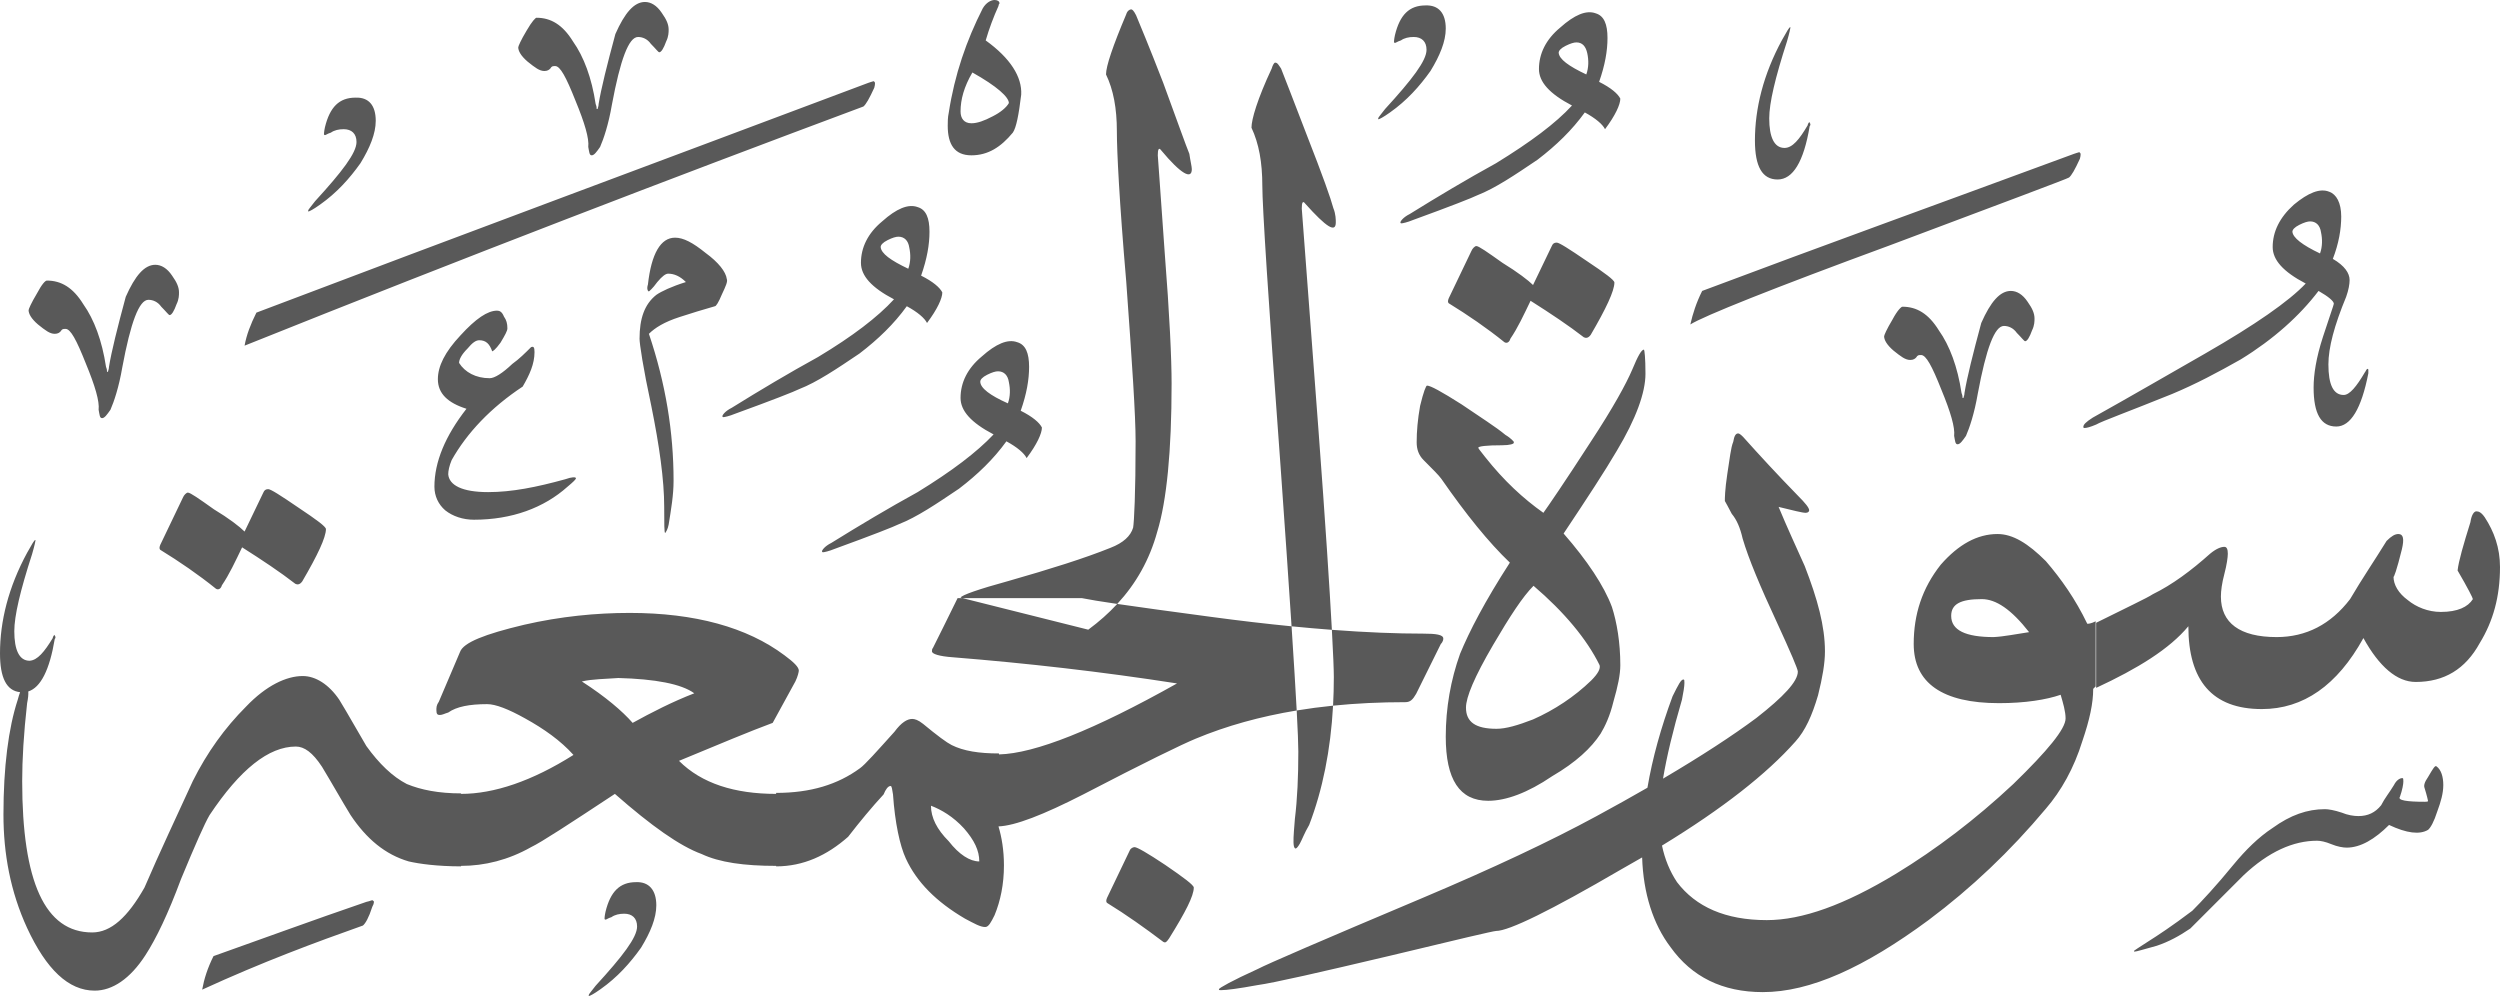 <?xml version="1.0" encoding="utf-8"?>
<svg width="507px" height="202px" viewBox="0 0 507 202" version="1.1" xmlns:xlink="http://www.w3.org/1999/xlink" xmlns="http://www.w3.org/2000/svg">
  <defs>
    <path d="M507 0L507 0L507 202L0 202L0 0L507 0Z" id="path_1" />
    <clipPath id="clip_1">
      <use xlink:href="#path_1" clip-rule="evenodd" fill-rule="evenodd" />
    </clipPath>
  </defs>
  <g id="Surah_62_of_114_(modified)">
    <path d="M507 0L507 0L507 202L0 202L0 0L507 0Z" id="Surah_62_of_114_(modified)" fill="none" stroke="none" />
    <path d="M199.3 1.7C200 0.5 201 0 201.7 0C202.2 0 202.7 0.2 202.7 0.7C202.7 0.7 202.5 0.9 202.5 1.2C201.5 3.4 200.6 5.8 199.9 8.2C204.9 11.8 207.3 15.6 207.1 19.2C206.6 23.3 206.1 25.9 205.4 26.9C203 29.8 200.4 31.5 197 31.5C193.6 31.5 192.2 29.3 192.2 25.5C192.2 24.8 192.2 23.8 192.4 22.9C193.6 15.1 196 8.2 199.3 1.7ZM116.2 8.4C114.1 5 111.7 3.6 108.8 3.6C108.6 3.6 107.9 4.3 106.8 6.2C105.6 8.2 105.1 9.4 105.1 9.6C105.1 10.3 105.6 11.3 107 12.5C108.5 13.7 109.4 14.4 110.4 14.4C111.1 14.4 111.4 14.1 111.6 13.9C111.9 13.4 112.1 13.4 112.6 13.4C113.6 13.4 114.8 15.6 116.7 20.4C118.6 25 119.5 28.1 119.3 29.8C119.5 30.8 119.5 31.5 120 31.5C120.5 31.5 121 30.8 121.7 29.8C122.4 28.2 123.4 25.3 124.1 21.2C125.8 12.1 127.5 7.5 129.4 7.5C130.3 7.5 131.3 7.9 132 8.9C133 9.9 133.5 10.6 133.7 10.6C134.1 10.6 134.6 9.8 135.1 8.4C135.6 7.4 135.6 6.5 135.6 6C135.6 5 135.2 4 134.2 2.6C133.2 1.1 132 0.4 130.8 0.4C128.6 0.4 126.7 2.6 124.8 6.9C123.1 13.2 121.9 18 121.4 21.1C121.4 21.6 121.2 21.9 121.2 22.1L121 22.1C121 21.8 121 21.6 120.8 21.1C120 15.8 118.4 11.5 116.2 8.4ZM293.2 5.8C293.2 8.4 292 11.3 290.1 14.4C287.9 17.5 285.3 20.4 281.9 22.8C280.5 23.8 279.7 24.2 279.5 24.2L279.5 24C279.5 23.8 280 23.3 280.9 22.1C286.4 16.1 289.3 12.3 289.3 10.1C289.3 8.4 288.3 7.5 286.7 7.5C285.7 7.5 284.8 7.7 284.1 8.2C283.4 8.4 283.1 8.7 282.9 8.7C282.9 8.7 282.7 8.7 282.7 8.5C282.7 8.5 282.7 8 282.9 7.1C283.9 3 285.8 1.1 289.1 1.1C291.7 1 293.2 2.6 293.2 5.8ZM194.8 121.2L195.198 121.3L194.2 121.3C192.1 125.6 190.4 129 189.2 131.4C189 131.6 189 131.9 189 132.1C189 132.6 190.4 133.1 193.3 133.3C208.2 134.5 223.3 136.2 238.7 138.6C221.913 148.024 209.848 152.823 202.6 152.995L202.6 152.8C198.5 152.8 195.4 152.3 193 151.1C192 150.6 190.1 149.2 187.2 146.8C186.2 146 185.5 145.8 185 145.8C184 145.8 182.8 146.5 181.4 148.4C177.8 152.4 175.4 155.1 174.4 155.8C169.9 159.1 164.4 160.8 157.4 160.8L157.4 161C149 161 142.3 158.9 137.7 154.3C145.9 150.9 152.1 148.3 156.7 146.6L161.3 138.2C161.8 137.2 162 136.2 162 136C162 135.3 161 134.3 159.1 132.9C151.5 127.2 140.9 124.3 127.7 124.3C120.9 124.3 113.7 125 106.3 126.7C98.3 128.6 94 130.3 93.3 132.2L89 142.3C88.5 143 88.5 143.5 88.5 144C88.5 144.8 88.7 145 89.2 145C89.7 145 90.2 144.7 90.9 144.5C92.6 143.3 95.2 142.8 98.8 142.8C100.5 142.8 103.1 143.8 106.5 145.7C110.3 147.8 113.7 150.2 116.3 153.1C107.9 158.4 100.2 161 93.5 161L93.5 175.6C98.3 175.6 103.1 174.4 107.7 171.8C109.8 170.8 115.3 167.2 124.7 161C132.1 167.5 137.9 171.6 142.3 173.2C145.9 174.9 150.9 175.6 157.4 175.6L157.4 175.7C162.9 175.7 167.7 173.5 172 169.7C174.4 166.6 176.8 163.7 179.2 161.1C179.6 160.1 180.1 159.4 180.6 159.4C180.9 159.4 180.9 160.1 181.1 161.1C181.5 166.9 182.5 171.5 183.7 174.1C185.9 178.9 189.9 182.9 195.7 186.3C197.6 187.3 198.8 188 199.8 188C200.5 188 201 187 201.7 185.6C202.9 182.7 203.6 179.3 203.6 175.5C203.6 172.441 203.143 169.748 202.491 167.595C205.836 167.471 211.542 165.276 219.7 161.1C232.2 154.6 239.6 151 242.5 149.8C248.734 147.202 255.563 145.306 262.971 144.084C263.19 148.178 263.3 150.948 263.3 152.4C263.3 157.5 263.1 162 262.6 166.1C262.571 166.479 262.542 166.844 262.514 167.193C262.35 169.235 262.229 170.746 262.4 171.6C262.6 172.3 262.9 172.3 263.6 171.1C264.1 170.2 264.5 169 265.5 167.3C268.224 160.202 269.857 152.082 270.345 143.108C275.023 142.634 279.909 142.4 285 142.4C286 142.4 286.5 141.9 287.2 140.7L292.2 130.6C292.7 130.1 292.7 129.6 292.7 129.5C292.7 128.7 291.2 128.5 288.6 128.5C283.296 128.5 277.123 128.259 270.105 127.729C269.65 119.352 268.781 105.918 267.4 87.4C265.2 57.7 264 42.8 264 42.3C264 41.1 264.2 40.6 264.7 41.3C269 46.1 270.9 47.3 270.9 45.1C270.9 44.6 270.9 43.4 270.4 42.2C269.9 40.3 268.2 35.5 265.1 27.6C262.2 20.1 260.5 15.6 259.8 13.9C259.3 13.2 259.1 12.7 258.6 12.7C258.4 12.7 258.1 13.2 257.9 13.9C255 20.1 253.8 24.2 253.8 25.9C255.3 29.1 256 32.9 256 37.7C256 41.8 257.2 60.7 259.7 94.6C260.619 107.542 261.362 118.344 261.929 127.016C256.853 126.517 251.407 125.883 245.6 125.1C237.431 124.007 231.116 123.146 226.577 122.478C230.373 118.374 233.124 113.557 234.7 107.8C236.6 101.6 237.6 91.5 237.6 77.8C237.6 72.8 237.2 63.9 236.2 51.2C235.3 38.2 234.8 31.7 234.8 31.5C234.8 30.3 235 29.8 235.5 30.5C239.5 35.3 241.7 36.5 241.7 34.3C241.7 33.8 241.4 32.6 241.2 31.2C240.5 29.5 238.8 24.7 235.9 16.8C233 9.3 231.1 4.8 230.4 3.1C229.9 2.1 229.6 1.9 229.4 1.9C229.1 1.9 228.6 2.2 228.4 2.9C225.7 9.3 224.3 13.4 224.3 15.1C225.8 18.2 226.5 22 226.5 26.6C226.5 30.7 227 40.8 228.4 57.1C229.6 73.7 230.3 84.2 230.3 89.5C230.3 100 230 105.8 229.8 107C229.3 108.7 227.8 110.1 225.2 111.1C220 113.2 213 115.4 204.6 117.8C198.4 119.5 195 120.7 194.8 121.2ZM261.929 127.016C264.77 127.295 267.496 127.532 270.105 127.729C270.375 132.697 270.5 135.885 270.5 137.3C270.5 139.273 270.448 141.21 270.345 143.108C267.826 143.364 265.368 143.689 262.971 144.084C262.742 139.828 262.395 134.14 261.929 127.016ZM226.577 122.478C224.834 124.362 222.871 126.095 220.7 127.7L195.198 121.3L219.4 121.3C220.844 121.597 223.226 121.985 226.577 122.478ZM312.1 14C312.1 16.6 314.2 19 318.8 21.4C315.5 25 310.4 28.8 303.4 33.1C297.4 36.4 291.7 39.8 285.9 43.4C284.5 44.1 284 44.9 284 45.1C284 45.1 284 45.3 284.2 45.3C284.4 45.3 285.4 45.1 286.6 44.6C294.3 41.8 298.6 40.1 299.6 39.6C303.2 38.2 307.2 35.5 311.8 32.4C315.6 29.5 318.8 26.4 321.4 22.8C323.6 24 325 25.2 325.5 26.2C327.6 23.4 328.6 21.2 328.6 20C328.1 19 326.7 17.8 324.3 16.6C325.5 13.2 326 10.3 326 7.7C326 4.9 325.3 3.2 323.6 2.7C321.7 2 319.3 3 316.4 5.6C313.5 8 312.1 10.9 312.1 14ZM366.8 24.9C366.8 24.9 366.6 25.2 366.6 25.4C364.9 28.3 363.5 30 361.9 30C359.8 30 358.8 27.8 358.8 24C358.8 20.9 360 15.8 362.4 8.4C362.9 6.7 363.1 5.7 363.1 5.5C362.8 5.5 362.4 6.4 361.4 8.1C357.6 15.1 355.9 22 355.9 28.5C355.9 33.8 357.4 36.4 360.5 36.4C363.6 36.4 365.8 32.8 367 25.6C367.2 25.4 367.2 25.1 367 24.9C367 24.809 367 24.76 366.981 24.751C366.959 24.741 366.909 24.791 366.8 24.9ZM321.9 10.8C322.2 12.2 322.2 13.7 321.7 15.1C318.1 13.4 316.2 12 316.1 10.7C316.1 10.3 316.5 9.8 317.5 9.3C318.5 8.8 319.2 8.6 319.7 8.6C320.9 8.6 321.6 9.4 321.9 10.8ZM204.6 20.9C204.6 19.7 202.2 17.5 197.2 14.7C195.5 17.6 194.8 20.2 194.8 22.6C194.8 24 195.5 25 197 25C198.2 25 199.6 24.5 201.3 23.6C202.9 22.8 204.1 21.8 204.6 20.9ZM176.1 16.8C133.8 32.7 92.6 48 52 63.4C50.8 65.8 50 67.9 49.6 70.1C94.5 52.1 136.5 36 175.1 21.6C175.6 21.2 176.3 20 177.3 17.8C177.5 17.1 177.5 16.6 177.3 16.6C177.3 16.387 177.047 16.477 176.649 16.619C176.488 16.676 176.302 16.742 176.1 16.8ZM73.1 33.1C75 30 76.2 27.1 76.2 24.5C76.2 21.4 74.8 19.7 72.1 19.8C68.8 19.8 66.9 21.7 65.9 25.8C65.7 26.7 65.7 27.2 65.7 27.2C65.7 27.4 65.9 27.4 65.9 27.4C66.1 27.4 66.4 27.1 67.1 26.9C67.8 26.4 68.7 26.2 69.7 26.2C71.3 26.2 72.3 27.1 72.3 28.8C72.3 31 69.4 34.8 63.9 40.8C63 42 62.5 42.5 62.5 42.7L62.5 42.9C62.7 42.9 63.5 42.5 64.9 41.5C68.3 39.1 70.9 36.2 73.1 33.1ZM345.2 59C369.4 49.9 394.6 40.8 420.6 31.2C420.802 31.142 420.988 31.076 421.149 31.018C421.547 30.877 421.8 30.787 421.8 31C422 31 422 31.5 421.8 32.2C420.8 34.4 420.1 35.6 419.6 36C419.4 36.2 407.1 40.8 383.4 49.7C359.2 58.6 345.5 64.1 342.8 65.8C343.3 63.6 344 61.4 345.2 59ZM475.8 60.2C473.4 66 472.2 70.5 472.2 73.9C472.2 78 473.2 80.1 475.3 80.1C476.5 80.1 477.9 78.4 479.6 75.5C479.8 75.3 479.8 75 480.1 74.8C480.1 74.8 480.3 74.8 480.3 75L480.3 75.7C478.9 82.9 476.7 86.5 473.8 86.5C470.7 86.5 469.2 83.9 469.2 78.6C469.2 76 469.7 72.6 471.1 68.3C472.5 64 473.3 61.8 473.3 61.6C473.3 61.1 472.3 60.2 470.2 59C466.4 64 461.1 68.8 454.4 72.9C449.8 75.5 445.3 77.9 440.5 79.9C431.6 83.5 426.3 85.4 425.1 86.1C423.9 86.6 423.2 86.8 422.7 86.8C422.5 86.8 422.5 86.6 422.5 86.6C422.5 86.1 423 85.6 424.4 84.7C432.1 80.4 439.5 76.1 447.2 71.7C457.3 65.9 464.2 61.1 467.6 57.5C463 55.1 460.9 52.7 460.9 50.1C460.9 47 462.3 44.1 465.2 41.5C468.1 39.1 470.5 38.1 472.4 38.9C473.8 39.4 474.8 41.1 474.8 43.9C474.8 46.5 474.3 49.4 473.1 52.5C475.5 53.9 476.5 55.4 476.5 56.8C476.5 57.6 476.3 58.8 475.8 60.2ZM181.3 60.7C176.7 58.3 174.6 55.9 174.6 53.3C174.6 50.2 176 47.3 178.9 44.9C181.8 42.3 184.2 41.3 186.1 42C187.8 42.5 188.5 44.2 188.5 47C188.5 49.6 188 52.5 186.8 55.9C189.2 57.1 190.6 58.3 191.1 59.3C191.1 60.5 190.1 62.7 188 65.5C187.5 64.5 186.1 63.3 183.9 62.1C181.3 65.7 178.1 68.8 174.3 71.7C169.7 74.8 165.7 77.5 162.1 78.9C161.1 79.4 156.8 81.1 149.1 83.9C147.9 84.4 146.9 84.6 146.7 84.6C146.5 84.6 146.5 84.4 146.5 84.4C146.5 84.2 147 83.4 148.4 82.7C154.2 79.1 159.9 75.7 165.9 72.4C172.9 68.2 178 64.3 181.3 60.7ZM470.5 51.4C471 50 471 48.5 470.7 47.1C470.5 45.7 469.7 44.9 468.5 44.9C468 44.9 467.3 45.1 466.3 45.6C465.3 46.1 464.9 46.6 464.9 47C465 48.2 466.9 49.7 470.5 51.4ZM184.2 54.5C184.7 53.1 184.7 51.6 184.4 50.2C184.2 48.8 183.4 48 182.2 48C181.7 48 181 48.2 180 48.7C179 49.2 178.6 49.7 178.6 50.1C178.7 51.4 180.6 52.8 184.2 54.5ZM136.9 48.2C138.6 48.2 140.5 49.2 143.1 51.3C145.7 53.2 147.2 55.1 147.4 56.6C147.6 57.1 147.2 58 146.4 59.7C145.7 61.4 145.2 62.1 145 62.1C142.6 62.8 140.2 63.5 137.8 64.3C134.7 65.3 132.8 66.5 131.6 67.7C135 77.8 136.6 87.6 136.6 97.5C136.6 100.4 136.1 103.3 135.6 106.4C135.4 107.4 135.1 107.8 134.9 108.1C134.7 108.1 134.7 106.2 134.7 102.8C134.7 97.3 133.7 90.3 132.1 82.4C130.4 74.5 129.7 69.7 129.7 68.7C129.7 64.6 130.7 61.7 133.1 59.8C134.1 59.1 136.2 58.1 139.1 57.2C137.9 56 136.7 55.5 135.5 55.5C135 55.5 134.3 56 133.3 57.2C132.3 58.6 131.6 59.1 131.6 59.1C131.4 59.1 131.1 58.6 131.4 57.7C132.1 51.4 134 48.2 136.9 48.2ZM314.7 49.9L310.9 57.8C310 56.9 307.8 55.2 304.7 53.3C301.6 51.1 299.9 49.9 299.4 49.9C299.1 49.9 298.6 50.4 298.4 50.9L293.8 60.5C293.6 61 293.6 61.3 293.8 61.5C297.7 63.9 301.5 66.5 305.1 69.4C305.6 69.7 306.1 69.4 306.3 68.7C307.8 66.5 309 63.9 310.4 61C314.5 63.6 318.1 66 321.2 68.4C321.6 68.6 322.1 68.6 322.6 67.9C325.7 62.6 327.4 59 327.4 57.3C327.4 56.8 325.5 55.4 321.9 53C318.1 50.4 316.2 49.2 315.7 49.2C315.2 49.2 314.9 49.4 314.7 49.9ZM9.5 56.9C12.4 56.9 14.8 58.3 16.9 61.7C19.1 64.8 20.7 69.1 21.5 74.4C21.7 74.9 21.7 75.1 21.7 75.4L21.9 75.4C21.9 75.2 22.1 74.9 22.1 74.4C22.6 71.3 23.8 66.5 25.5 60.2C27.4 55.9 29.3 53.7 31.5 53.7C32.7 53.7 33.9 54.4 34.9 55.9C35.9 57.3 36.3 58.3 36.3 59.3C36.3 59.8 36.3 60.7 35.8 61.7C35.3 63.1 34.8 63.9 34.4 63.9C34.2 63.9 33.7 63.2 32.7 62.2C32 61.2 31 60.8 30.1 60.8C28.2 60.8 26.5 65.4 24.8 74.5C24.1 78.6 23.1 81.5 22.4 83.1C21.7 84.1 21.2 84.8 20.7 84.8C20.2 84.8 20.2 84.1 20 83.1C20.2 81.4 19.3 78.3 17.4 73.7C15.5 68.9 14.3 66.7 13.3 66.7C12.8 66.7 12.6 66.7 12.3 67.2C12.1 67.4 11.8 67.7 11.1 67.7C10.1 67.7 9.2 67 7.7 65.8C6.3 64.6 5.8 63.6 5.8 62.9C5.8 62.7 6.3 61.5 7.5 59.5C8.5 57.6 9.2 56.9 9.5 56.9ZM393.2 67C391.1 63.6 388.7 62.2 385.8 62.2C385.6 62.2 384.8 62.9 383.8 64.8C382.6 66.8 382.1 68 382.1 68.2C382.1 68.9 382.6 69.9 384 71.1C385.5 72.3 386.4 73 387.4 73C388.1 73 388.4 72.7 388.6 72.5C388.9 72 389.1 72 389.6 72C390.6 72 391.8 74.2 393.7 79C395.6 83.6 396.5 86.7 396.3 88.4C396.5 89.4 396.5 90.1 397 90.1C397.5 90.1 398 89.4 398.7 88.4C399.4 86.8 400.4 83.9 401.1 79.8C402.8 70.7 404.5 66.1 406.4 66.1C407.3 66.1 408.3 66.5 409 67.5C410 68.5 410.5 69.2 410.7 69.2C411.1 69.2 411.6 68.4 412.1 67C412.6 66 412.6 65.1 412.6 64.6C412.6 63.6 412.2 62.6 411.2 61.2C410.2 59.7 409 59 407.8 59C405.6 59 403.7 61.2 401.8 65.5C400.1 71.8 398.9 76.6 398.4 79.7C398.4 80.2 398.2 80.5 398.2 80.7L398 80.7C398 80.4 398 80.2 397.8 79.7C397 74.4 395.4 70.1 393.2 67ZM114.6 97.2C108.8 98.8 103.8 99.8 99 99.8C93.7 99.8 91.1 98.4 90.9 96.2C90.9 95.5 91.1 94.5 91.6 93.3C94.7 87.8 99.5 82.7 106 78.4C107.4 76 108.4 73.8 108.4 71.4C108.4 70.4 108.2 70.2 107.7 70.4C106.5 71.6 105.3 72.8 103.9 73.8C101.9 75.7 100.3 76.7 99.3 76.7C96.5 76.7 94.3 75.5 93.1 73.6C93.1 72.9 93.6 71.9 94.8 70.7C95.8 69.5 96.5 69 97.2 69C98.6 69 99.3 69.8 99.8 71.2C99.8 71.4 100.5 70.9 101.5 69.5C102.4 68 102.9 67.1 102.9 66.6C102.9 65.6 102.7 64.9 102.2 64.2C101.8 63.2 101.3 63 100.8 63C98.9 63 96.5 64.6 93.4 68C90.2 71.4 88.8 74.3 88.8 76.9C88.8 79.8 90.8 81.7 94.6 82.9C90.3 88.4 88.1 93.7 88.1 98.7C88.1 100.6 88.9 102.3 90.3 103.5C91.8 104.7 93.9 105.4 96.1 105.4C103.8 105.4 110.3 103 115.1 98.7C116.3 97.7 116.8 97.2 116.8 97C116.8 96.7 116 96.7 114.6 97.2ZM194.8 80.7C194.8 83.3 196.9 85.7 201.5 88.1C198.1 91.7 193.1 95.5 186.1 99.8C180.1 103.1 174.4 106.5 168.6 110.1C167.2 110.8 166.7 111.6 166.7 111.8C166.7 111.8 166.7 112 166.9 112C167.1 112 168.1 111.8 169.3 111.3C177 108.5 181.3 106.8 182.3 106.3C185.9 104.9 189.9 102.2 194.5 99.1C198.3 96.2 201.5 93.1 204.1 89.5C206.3 90.7 207.7 91.9 208.2 92.9C210.3 90.1 211.3 87.9 211.3 86.7C210.8 85.7 209.4 84.5 207 83.3C208.2 79.9 208.7 77 208.7 74.4C208.7 71.6 208 69.9 206.3 69.4C204.4 68.7 202 69.7 199.1 72.3C196.2 74.7 194.8 77.6 194.8 80.7ZM333.7 75.8C333.7 79.6 331.8 84.9 327.9 91.4C325.5 95.5 321.9 101 317.1 108.2C321.9 113.7 325.3 118.8 326.9 123.1C327.9 126.2 328.6 130.3 328.6 134.9C328.6 136.8 328.1 139.2 327.2 142.3C326.5 145.2 325.5 147.3 324.6 148.8C322.7 151.7 319.6 154.6 314.8 157.4C309.8 160.8 305.4 162.4 301.8 162.4C296 162.4 293.2 158.1 293.2 149.4C293.2 143.6 294.2 137.9 296.1 132.6C298 128 301.1 122 306.2 114.1C301.9 110 297.3 104.3 292.3 97.1C291.8 96.4 290.6 95.2 288.7 93.3C287.7 92.3 287.3 91.1 287.3 89.7C287.3 87.5 287.5 85.1 288 82.3C288.7 79.4 289.2 78.2 289.4 78.2C290.1 78.2 292.3 79.4 296.4 82C300.2 84.6 303.4 86.6 305.3 88.2C306.5 88.9 307 89.6 307 89.6L307 89.8C307 90 306.3 90.3 304.6 90.3C301.5 90.3 299.8 90.5 299.8 90.8C299.8 91 300.3 91.5 301.2 92.7C305 97.5 308.9 101.1 313 104C314 102.6 317.3 97.8 322.6 89.6C327.2 82.6 329.8 77.8 331 75C332.2 72.1 332.9 70.9 333.4 70.9C333.5 71 333.7 72.5 333.7 75.8ZM204.6 77.5C204.9 78.9 204.9 80.4 204.4 81.8C200.8 80.2 198.8 78.7 198.8 77.4C198.8 77 199.2 76.5 200.2 76C201.2 75.5 201.9 75.3 202.4 75.3C203.6 75.3 204.4 76.1 204.6 77.5ZM351.2 104.2C352.2 105.4 352.9 107 353.4 109.2C354.6 113.3 357 119 360.3 126.1C363.2 132.4 364.6 135.7 364.6 136.2C364.6 138.2 361.7 141.3 356.2 145.6C351.349 149.206 345.036 153.327 337.263 157.908C337.998 153.471 339.271 148.156 341.1 141.9C341.4 140.4 341.6 139.2 341.6 138.5C341.6 138 341.6 137.8 341.4 137.8C340.9 137.8 340.4 138.8 339.2 141.2C336.854 147.535 335.127 153.699 334.1 159.75C330.892 161.598 327.459 163.516 323.8 165.5C314.4 170.6 302.7 176.1 288.5 182.1C268.1 190.7 257 195.5 255.1 196.5C249.8 198.9 247.2 200.4 247.2 200.6C247.2 200.8 247.2 200.8 247.7 200.8C248.7 200.8 251.1 200.5 254.9 199.8C258.5 199.3 267.6 197.2 282 193.8C295.7 190.5 302.9 188.8 303.4 188.8C306 188.8 314.4 184.7 328.8 176.3C330.245 175.49 331.653 174.685 333.024 173.885C333.26 181.153 335.24 187.416 338.8 192.1C343.1 198.1 349.3 201.2 357.5 201.2C367.1 201.2 378.1 196.2 391.1 186.6C399.8 180.1 407.7 172.6 414.9 164C418 160.4 420.6 155.8 422.3 150.3C423.8 145.9 424.5 142.6 424.5 139.7L425 139.2L425 126C424 126.5 423.5 126.5 423.3 126.5C420.9 121.5 418 117.4 414.9 113.8C411.3 110.2 408.2 108.3 405.1 108.3C401 108.3 397.2 110.4 393.6 114.5C389.8 119.3 388.1 124.6 388.1 130.6C388.1 138.5 393.9 142.6 405.4 142.6C410.7 142.6 415 141.9 417.9 140.9C418.4 142.6 418.9 144.3 418.9 145.7C418.9 147.8 415.3 152.2 408.3 159C400.6 166.2 392.7 172.2 384.5 177.2C374.1 183.5 365.5 186.6 358.3 186.6C349.9 186.6 343.9 183.9 340.1 178.9C338.639 176.709 337.623 174.221 337.051 171.483C349.344 163.985 358.323 156.92 364.1 150.4C366.1 148.2 367.5 145.1 368.7 141C369.6 137.4 370.1 134.5 370.1 132.1C370.1 127 368.6 121.5 366 114.8C364.3 111 362.4 106.9 360.7 102.8C363.6 103.5 365.5 104 366.2 104C366.7 104 366.9 103.7 366.9 103.5C366.9 103 366.2 102.1 364.5 100.4C360.5 96.3 356.9 92.4 353.5 88.6C353 88.1 352.7 87.9 352.5 87.9C352 87.9 351.7 88.4 351.5 89.6C351 90.8 350.8 93 350.3 96.1C349.8 99.4 349.8 101.1 349.8 101.6C350 102 350.5 102.8 351.2 104.2ZM53.4 99.9L49.6 107.8C48.6 106.8 46.4 105.1 43.4 103.3C40.3 101.1 38.6 99.9 38.1 99.9C37.8 99.9 37.3 100.4 37.1 100.9L32.5 110.5C32.3 111 32.3 111.3 32.5 111.5C36.4 113.9 40.2 116.5 43.8 119.4C44.3 119.7 44.8 119.4 45 118.7C46.5 116.5 47.7 113.9 49.1 111C53.2 113.6 56.8 116 59.9 118.4C60.3 118.6 60.8 118.6 61.3 117.9C64.4 112.6 66.1 109 66.1 107.3C66.1 106.8 64.2 105.4 60.6 103C56.8 100.4 54.9 99.2 54.4 99.2C53.9 99.2 53.6 99.4 53.4 99.9ZM451.1 110.9C450.4 110.9 449.4 111.3 448.2 112.3C444.4 115.7 440.5 118.6 436.6 120.5C435.4 121.3 431.3 123.2 425.1 126.3L425.1 139.5C433.5 135.6 440 131.6 443.8 127C443.8 138 448.6 143.8 458.7 143.8C467.1 143.8 474 139 479.3 129.4C482.5 135.2 486.1 138.3 489.9 138.3C495.7 138.3 500 135.7 502.9 130.4C505.6 126 507 121 507 115C507 111.1 505.8 107.8 503.9 104.9C503.2 103.9 502.7 103.7 502.2 103.7C501.7 103.7 501.2 104.5 501 105.9C499.6 110.4 498.6 113.8 498.4 115.7C500.5 119.3 501.5 121.3 501.5 121.5C500.5 123.1 498.4 124.1 495 124.1C492.4 124.1 490 123.1 488.3 121.7C486.4 120.3 485.4 118.6 485.4 116.9C485.4 117.4 486.1 115.5 487.1 111.4C487.6 109.3 487.4 108.3 486.4 108.3C485.7 108.3 485 108.7 484 109.7C481.6 113.6 479 117.4 476.6 121.5C472.7 126.6 467.7 129.2 461.7 129.2C454.2 129.2 450.4 126.3 450.4 121C450.4 119.8 450.6 118.3 451.1 116.4C451.6 114.5 451.8 113 451.8 112.3C451.8 111.4 451.6 110.9 451.1 110.9ZM10.9 128.9C10.9 128.9 10.7 129.2 10.7 129.4C9 132.2 7.6 133.9 6 134C3.9 134 2.9 131.8 2.9 128C2.9 124.9 4.1 119.8 6.5 112.4C7 110.7 7.2 109.7 7.2 109.5C6.9 109.5 6.5 110.4 5.5 112.1C1.7 119.1 7.62939e-06 126 7.62939e-06 132.5C7.62939e-06 137.489 1.329 140.085 4.07 140.373C3.916 140.79 3.758 141.3 3.6 141.9C1.7 147.7 0.7 155.6 0.7 165.2C0.7 173.1 2.1 180.8 5.5 188.2C9.4 196.6 13.9 200.9 19.2 200.9C22.8 200.9 26.4 198.5 29.5 193.7C31.7 190.3 34.1 185.3 36.7 178.3C39.6 171.3 41.5 167 42.5 165.3C48.7 156 54.5 151.4 60 151.4C61.7 151.4 63.4 152.6 65.3 155.5C67.3 158.8 69.2 162.2 71.1 165.3C74.3 170.1 78.1 173.3 82.9 174.7C85.071 175.193 88.604 175.687 93.5 175.7L93.5 175.7L93.7 175.7C93.633 175.7 93.566 175.7 93.5 175.7L93.5 160.9C89 160.9 85.4 160.2 82.5 159C79.6 157.5 76.9 154.9 74.3 151.3C72.4 148.1 70.7 145 68.8 141.9C66.7 138.8 64 137.1 61.4 137.1C58.1 137.1 54 139 49.9 143.3C45.6 147.6 42 152.6 39.1 158.4C35.8 165.6 32.4 172.8 29.3 180C25.9 186 22.5 189.1 18.7 189.1C9.1 189.1 4.5 178.8 4.5 158.4C4.5 154.1 4.8 148.8 5.5 142.6C5.708 141.6 5.778 140.809 5.737 140.226C8.243 139.428 10.052 135.886 11.1 129.6C11.3 129.4 11.3 129.1 11.1 128.9C11.1 128.809 11.1 128.76 11.081 128.751C11.059 128.741 11.009 128.791 10.9 128.9ZM324.4 134.9C321.8 129.6 317.2 124.1 311 118.8C308.8 121 306.2 125 302.8 130.8C299 137.3 297.3 141.4 297.3 143.5C297.3 146.4 299.2 147.8 303.5 147.8C305.4 147.8 307.8 147.1 310.9 145.9C315.2 144 319.3 141.3 322.7 138C324.1 136.6 324.6 135.6 324.4 134.9ZM411.5 128.2C407.9 123.6 404.8 121.5 401.9 121.5C397.6 121.5 395.7 122.5 395.7 124.9C395.7 127.8 398.6 129.2 404.3 129.2C406.4 129.1 408.8 128.6 411.5 128.2ZM140.8 140.6C138.2 138.7 132.9 137.7 125.4 137.5C122.8 137.7 120.1 137.7 118 138.2C122.8 141.3 126.2 144.2 128.3 146.6C132.1 144.5 136.4 142.3 140.8 140.6ZM437.4 191.8C434.8 192.5 433.3 193 432.8 193L432.8 192.8C432.8 192.8 433.8 192.1 435.7 190.9C437.6 189.7 440.5 187.8 444.6 184.7C446.5 182.8 449.4 179.7 453 175.3C455.4 172.4 458 169.8 460.9 167.9C464.5 165.3 467.9 164.1 471.5 164.1C472.2 164.1 473.4 164.3 474.9 164.8C476.1 165.3 477.3 165.5 478.3 165.5C480.2 165.5 481.7 164.8 482.9 163.3C483.6 161.9 484.6 160.7 485.5 159.2C486 158.2 486.7 157.8 487.2 157.8C487.4 157.8 487.4 158 487.4 158.5C487.4 159 487.2 160.2 486.7 161.6C486.2 162.3 488.1 162.6 491.7 162.6C492.2 162.6 492.4 162.6 492.4 162.4C492.4 162.4 492.2 161.4 491.7 159.8C491.5 159.3 491.7 158.6 492.4 157.6L492.48 157.464C493.422 155.863 493.808 155.205 494.1 155.4C495.1 156.1 495.5 157.6 495.5 159.2C495.5 160.9 495 162.6 494.3 164.5C493.6 166.7 492.9 167.9 492.4 168.3C490.7 169.3 488.1 169 484.5 167.3C481.6 170.2 478.7 171.9 475.9 171.9C475.2 171.9 474 171.7 472.8 171.2C471.6 170.7 470.6 170.5 469.9 170.5C465.1 170.5 460.1 172.7 455 177.5L444.2 188.3C442 189.8 439.8 191 437.4 191.8ZM188.8 163.4C190.9 164.2 193.3 165.6 195.5 168C197.6 170.4 198.6 172.5 198.6 174.7C196.7 174.7 194.5 173.3 192.4 170.6C190 168.2 188.8 165.8 188.8 163.4ZM224.5 183.1C224.3 182.9 224.3 182.6 224.5 182.1L229.1 172.5C229.3 172 229.8 171.8 230.1 171.8C230.6 171.8 232.7 173 236.3 175.4C240.1 178 242.1 179.5 242.1 180C242.1 181.7 240.4 185 237.1 190.3L237.071 190.34C236.592 191.011 236.39 191.294 235.9 191C232.2 188.2 228.4 185.5 224.5 183.1ZM133.1 183.6C133.1 186.2 131.9 189.1 130 192.2C127.8 195.3 125.2 198.2 121.8 200.6C120.4 201.6 119.6 202 119.4 202L119.4 201.8C119.4 201.6 119.9 201.1 120.8 199.9C126.3 193.9 129.2 190.1 129.2 187.9C129.2 186.2 128.2 185.3 126.6 185.3C125.6 185.3 124.7 185.5 124 186C123.3 186.2 123 186.5 122.8 186.5C122.8 186.5 122.6 186.5 122.6 186.3C122.6 186.3 122.6 185.8 122.8 184.9C123.8 180.8 125.7 178.9 129 178.9C131.6 178.8 133.1 180.5 133.1 183.6ZM43.3 193.9C52.9 190.5 63.2 186.7 74.3 182.9C74.685 182.823 74.952 182.731 75.145 182.664C75.454 182.558 75.577 182.516 75.7 182.7C75.9 182.7 75.9 183.2 75.5 183.9C74.8 186.1 74.1 187.3 73.6 187.7C64 191.1 53.2 195.1 41 200.7C41.4 198.5 42.1 196.3 43.3 193.9Z" id="Group" fill="#595959" fill-rule="evenodd" stroke="none" clip-path="url(#clip_1)" />
  </g>
</svg>
